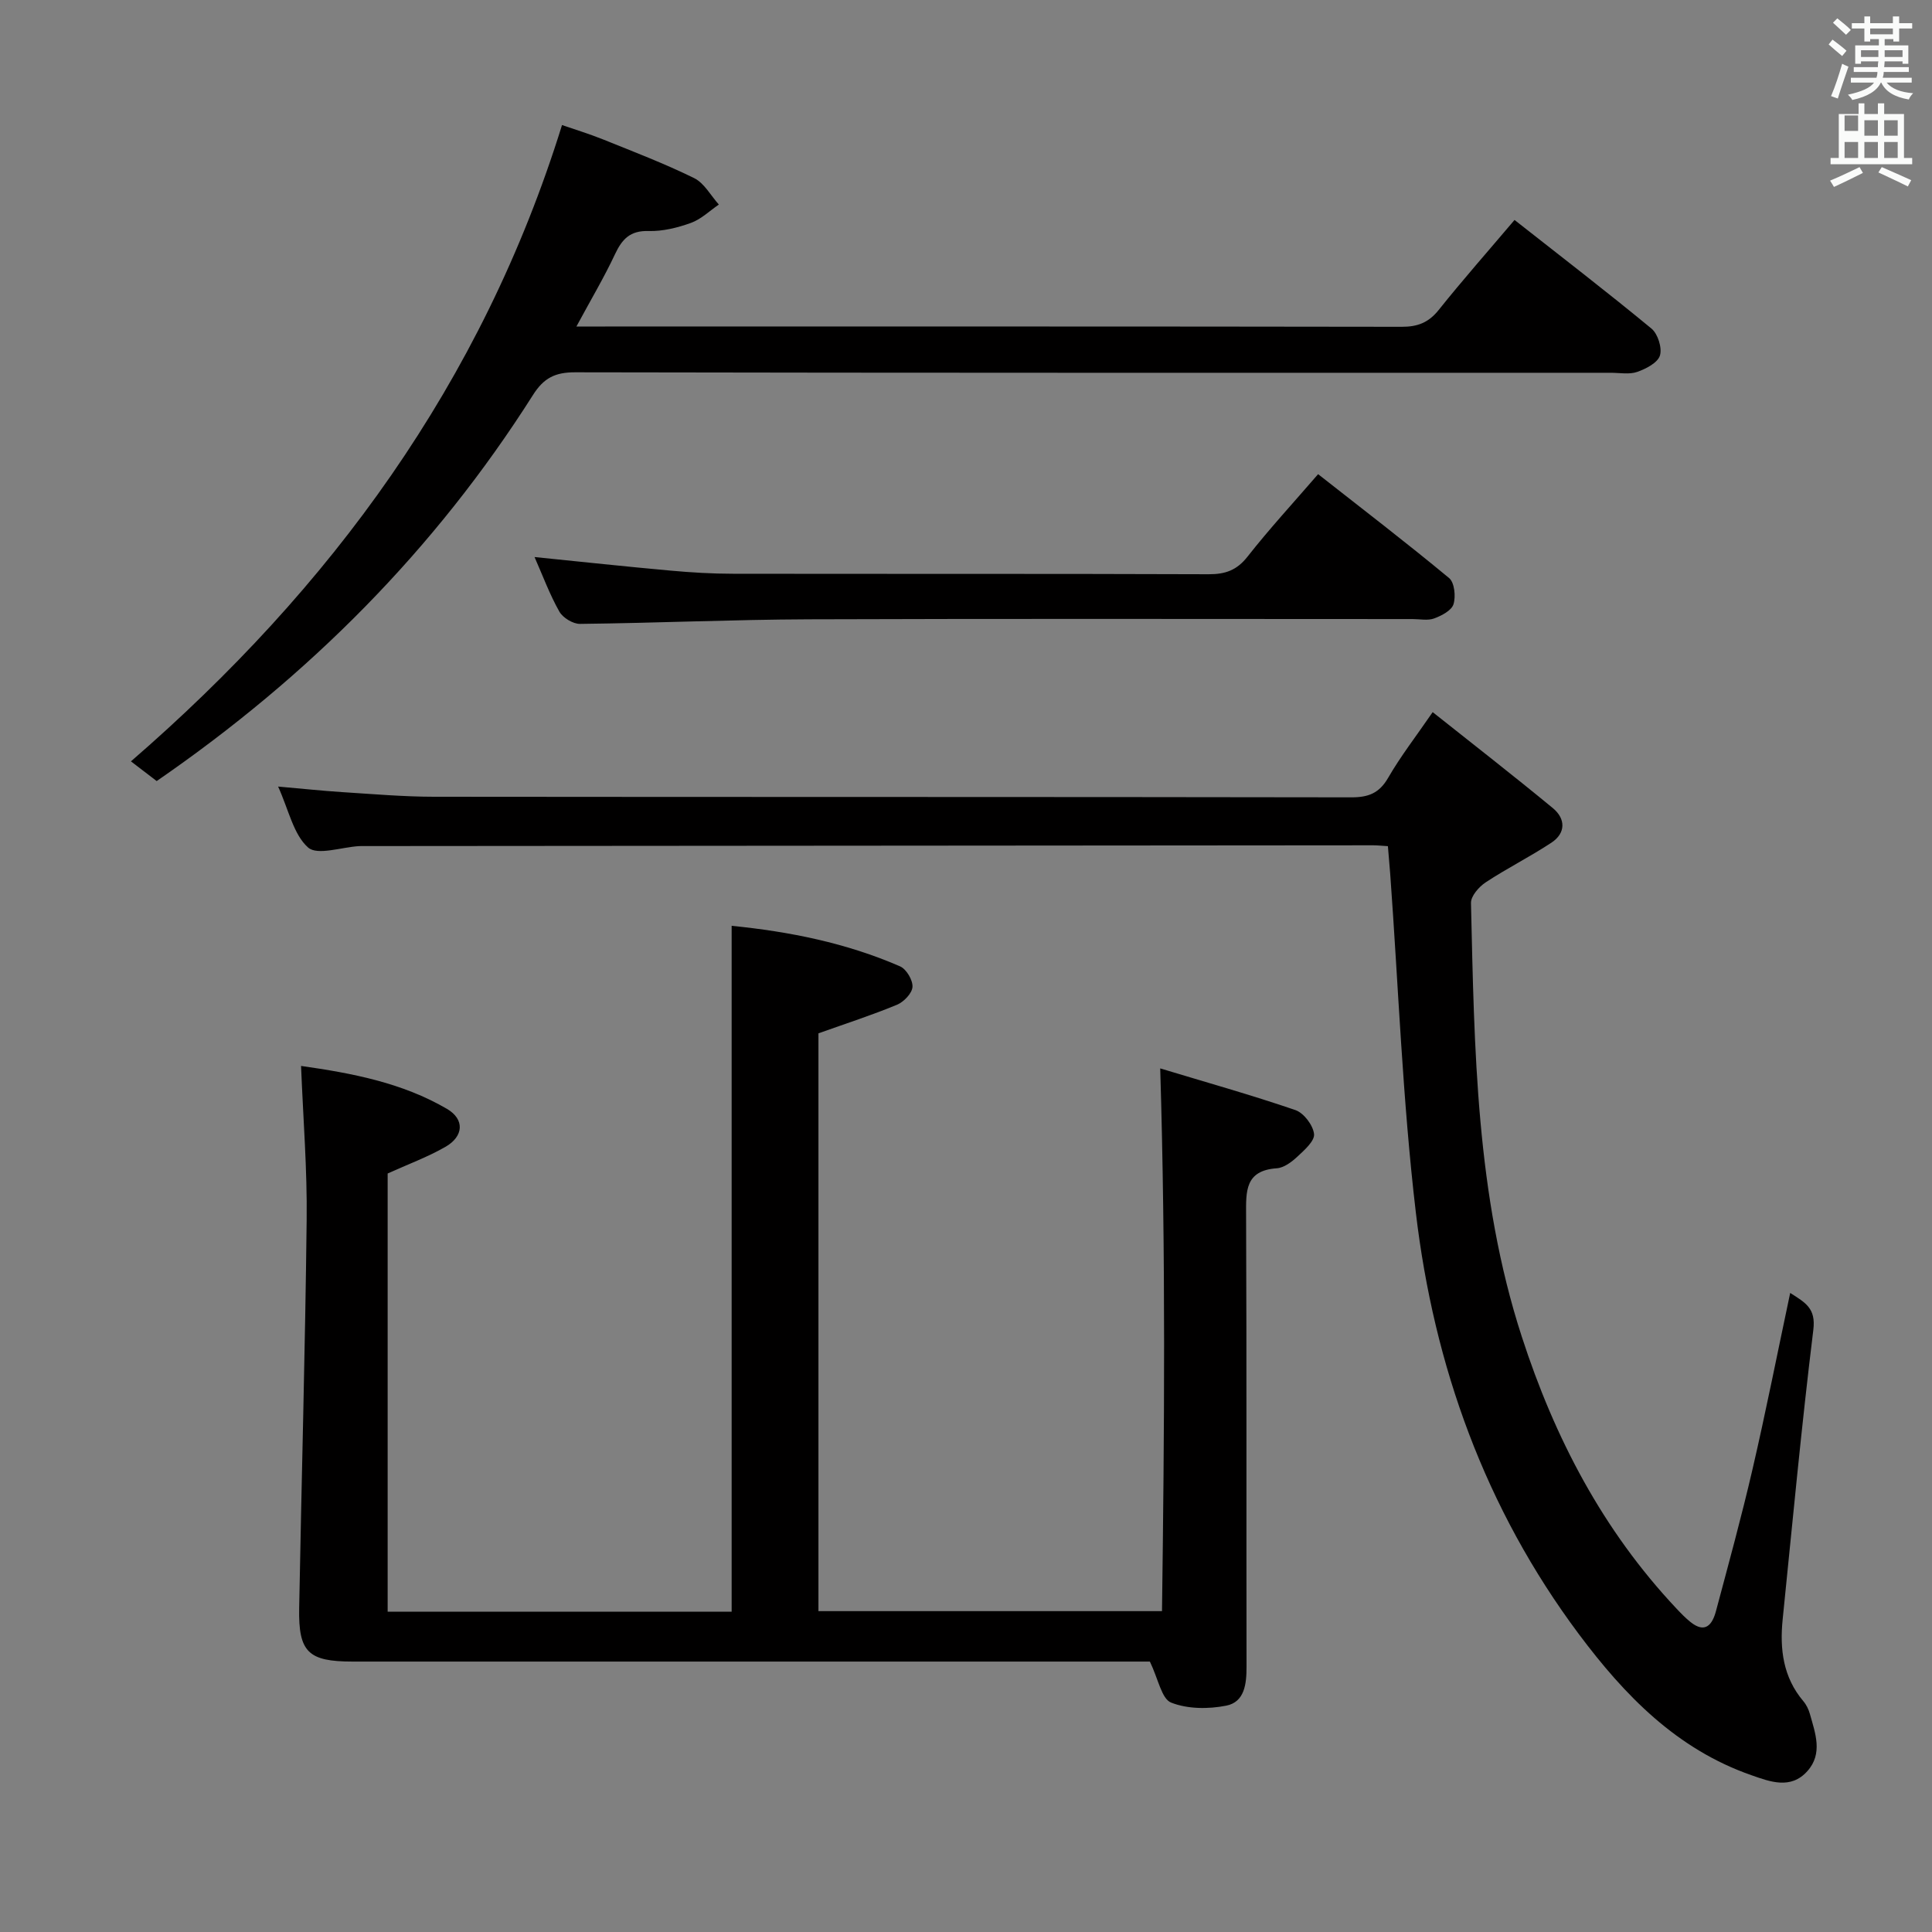 <svg enable-background="new 0 0 400 400" viewBox="0 0 400 400" xmlns="http://www.w3.org/2000/svg"><rect x="0" y="0" width="400" height="400" fill="#808080" stroke="none"/><path d="m378.6 9.2.8-1c.9.7 1.9 1.4 2.9 2.3l-.9 1.1c-1.1-.9-2-1.7-2.8-2.4zm.5 10.7c.9-2.1 1.6-4.3 2.3-6.7.4.2.8.4 1.3.6-.7 2.1-1.5 4.3-2.2 6.6zm.4-15.2.9-.9c1 .8 2 1.6 2.8 2.4l-1 1c-1-.9-1.9-1.8-2.7-2.5zm12.5-1.3h1.2v1.4h2.7v1.1h-2.7v2.7h-1.2v-.5h-1.8v1.3h4.9v3.8h-1.2v-.5h-3.7c0 .4-.1.9-.1 1.2h5.1v1h-5.2c0 .5-.1.9-.2 1.2h6v1h-5.2c1.1 1.3 2.9 2 5.5 2.2-.4.4-.7.8-.9 1.3-2.9-.5-4.8-1.6-5.7-3.5h-.1c-.8 1.7-2.7 2.9-5.9 3.6-.2-.4-.6-.8-.9-1.1 2.8-.6 4.6-1.4 5.4-2.5h-4.8v-1h5.3c.1-.3.2-.7.2-1.2h-4.9v-1h5c0-.4 0-.8.1-1.2h-3.6v.5h-1.2v-3.8h4.9v-1.3h-1.8v.5h-1.2v-2.7h-2.6v-1.1h2.6v-1.4h1.2v1.4h4.7v-1.4zm-6.7 8.4h3.6c0-.4 0-.9 0-1.4h-3.6zm1.9-4.7h4.7v-1.2h-4.7zm6.7 3.3h-3.7v1.4h3.7z" fill="#fafbfa"/><path d="m384.7 21.4h1.3v2.2h2.8v-2.2h1.3v2.2h4.1v9.1h1.7v1.3h-16.9v-1.3h1.7v-9.1h4.1v-2.2zm.3 13.2.7 1.2c-1.8.9-3.8 1.9-6 2.9-.2-.4-.5-.8-.8-1.3 2.4-1 4.4-2 6.1-2.8zm-3.1-7.5h2.8v-3.2h-2.8v4.2zm0 5.6h2.8v-3.3h-2.8zm4.1-4.6h2.8v-3.2h-2.8zm0 4.6h2.8v-3.3h-2.8zm3.6 1.9c2.1.9 4.1 1.8 6.1 2.7l-.7 1.3c-2.2-1.1-4.2-2-6.1-2.9zm3.3-9.7h-2.8v3.2h2.8zm-2.8 7.8h2.8v-3.3h-2.8z" fill="#fafbfa"/><g fill="#010000"><path d="m62.33 220.69c10.61 1.51 20.94 3.48 30.21 8.89 3.69 2.16 3.48 5.69-.33 7.87-3.7 2.12-7.76 3.61-11.95 5.51v90.72h71.22c0-47.04 0-94.22 0-142 11.98 1.2 23.73 3.54 34.88 8.4 1.3.57 2.65 2.85 2.56 4.25-.08 1.32-1.79 3.1-3.2 3.69-5.19 2.15-10.54 3.88-16.27 5.92v119.63h71.13c.49-36.8.79-73.89-.37-112.37 9.55 2.89 18.86 5.5 27.99 8.63 1.74.6 3.65 3.12 3.86 4.95.16 1.44-2 3.34-3.45 4.69-1.18 1.1-2.78 2.31-4.27 2.41-6.61.46-6.37 4.79-6.35 9.69.13 31.16.04 62.32.09 93.48.01 3.56-.38 7.34-4.21 8.09-3.68.73-8.02.71-11.41-.64-1.97-.79-2.63-4.84-4.39-8.49-.76 0-2.68 0-4.6 0-53.49 0-106.98 0-160.46 0-9.19 0-11.24-1.94-11.07-11.06.49-26.79 1.25-53.57 1.55-80.36.13-10.42-.72-20.84-1.16-31.9z"/><path d="m287.35 175.19c-1.4-.09-2.23-.18-3.05-.18-69.65.05-139.3.11-208.96.16-.33 0-.67-.01-1 .01-3.63.21-8.65 1.99-10.56.28-3.03-2.7-3.99-7.74-6.2-12.61 4.94.43 9.11.88 13.28 1.15 6.3.4 12.62.95 18.93.96 63.32.07 126.64.01 189.96.12 3.55.01 5.8-.84 7.65-4.04 2.56-4.44 5.74-8.53 9.22-13.6 8.43 6.7 16.76 13.17 24.89 19.88 2.64 2.18 2.71 5.16-.31 7.15-4.42 2.92-9.2 5.3-13.62 8.22-1.39.92-3.06 2.84-3.03 4.26.71 30.24 1.02 60.52 10.51 89.76 6.81 21.02 16.8 40.14 32.03 56.32.91.97 1.85 1.94 2.88 2.77 3.08 2.49 4.55.57 5.3-2.23 2.61-9.77 5.29-19.53 7.57-29.38 2.76-11.91 5.13-23.92 7.8-36.5 3.2 2.04 5.34 3.19 4.79 7.64-2.45 19.95-4.32 39.96-6.35 59.96-.62 6.13.08 11.96 4.28 16.92.63.74 1.1 1.71 1.36 2.65 1.12 4 2.73 8.2-.53 11.84-3.44 3.84-7.71 2.19-11.6.83-15.43-5.39-26.19-16.47-35.71-29.21-19.4-25.98-30-55.5-33.75-87.32-2.74-23.23-3.6-46.69-5.3-70.04-.14-1.78-.3-3.59-.48-5.77z"/><path d="m32.44 161.71c-1.9-1.45-3.6-2.76-5.33-4.08 41.4-35.86 72.67-78.36 89.25-131.74 2.48.86 5.57 1.8 8.56 3 6.32 2.55 12.7 4.99 18.8 7.99 2.09 1.03 3.43 3.6 5.11 5.47-1.91 1.3-3.67 3.04-5.78 3.8-2.77 1-5.84 1.76-8.75 1.68-3.85-.12-5.51 1.68-6.99 4.84-2.24 4.78-4.96 9.34-7.97 14.93h5.93c54.98 0 109.96-.03 164.94.06 3.29.01 5.57-.87 7.66-3.49 4.97-6.22 10.25-12.2 15.7-18.63 9.64 7.58 19.13 14.88 28.35 22.49 1.32 1.09 2.24 4.01 1.75 5.58-.47 1.51-2.89 2.75-4.71 3.39-1.64.57-3.62.18-5.46.18-71.47 0-142.94.04-214.42-.1-4.16-.01-6.51 1.18-8.74 4.71-20.24 31.93-46.35 58.19-77.9 79.92z"/><path d="m110.67 115.33c9.76.99 18.96 1.98 28.17 2.81 4.3.39 8.63.65 12.94.65 32.82.05 65.64-.02 98.47.1 3.46.01 5.83-.83 8.05-3.66 4.5-5.73 9.46-11.11 14.6-17.06 9.23 7.25 18.31 14.21 27.12 21.51 1.12.93 1.41 3.81.91 5.42-.4 1.3-2.46 2.37-4 2.94-1.32.49-2.96.13-4.46.13-41.65 0-83.31-.1-124.96.05-15.81.06-31.61.77-47.42.95-1.46.02-3.57-1.27-4.29-2.56-1.99-3.52-3.41-7.38-5.13-11.28z"/></g></svg>